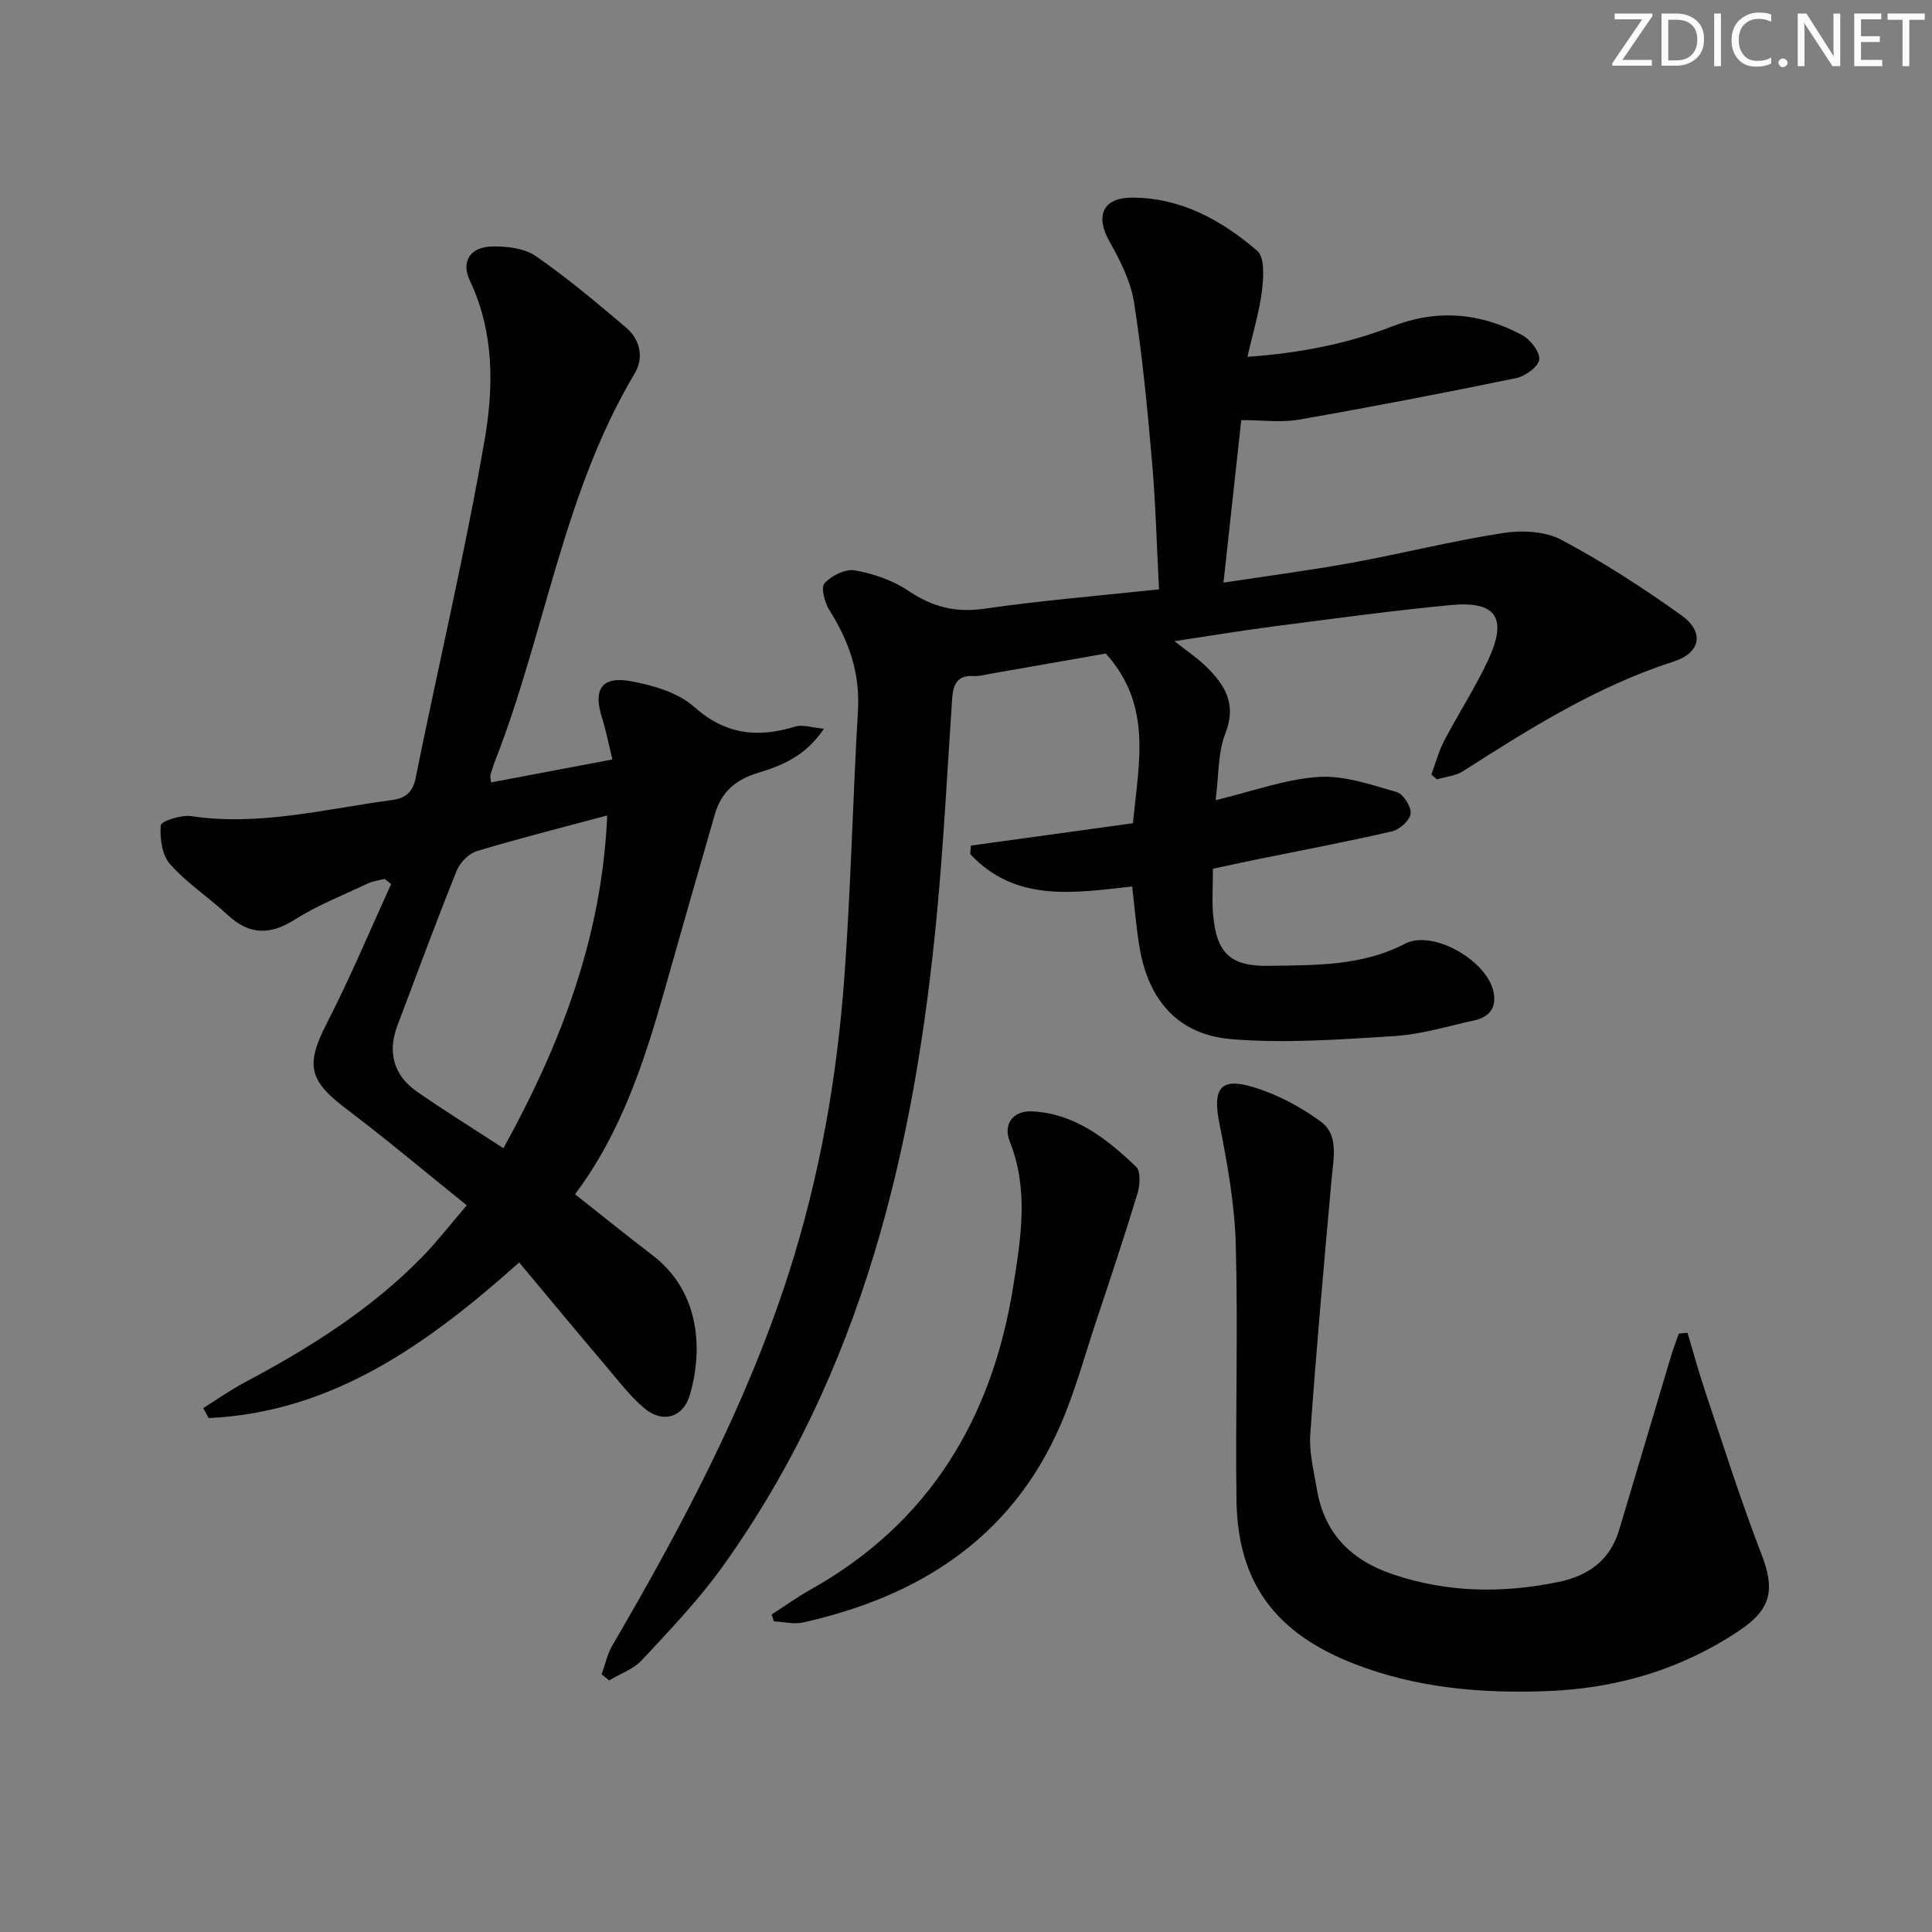 <svg enable-background="new 0 0 400 400" viewBox="0 0 400 400" xmlns="http://www.w3.org/2000/svg"><rect x="0" y="0" width="400" height="400" fill="#808080" stroke="none"/><g fill="#fafbfc"><path d="m342.2 3.2-6.3 9.2h6.1v1.2h-8.2v-.5l6.2-9.1h-5.7v-1.2h7.8v.4z"/><path d="m344 13.7v-10.9h3.1c1.6 0 3 .5 4.1 1.4 1.1 1 1.6 2.2 1.6 3.9s-.5 3-1.6 4-2.5 1.5-4.2 1.5h-3zm1.4-9.6v8.4h1.6c1.4 0 2.5-.4 3.2-1.1.8-.8 1.2-1.8 1.2-3.2s-.4-2.4-1.2-3.1-1.8-1-3.1-1z"/><path d="m356.3 2.8v10.9h-1.4v-10.9z"/><path d="m366.6 13.2c-.8.4-1.8.6-3 .6-1.6 0-2.8-.5-3.7-1.5s-1.4-2.3-1.4-3.9c0-1.7.5-3.2 1.6-4.2s2.4-1.6 4-1.6c1 0 1.9.1 2.6.4v1.5c-.8-.4-1.6-.6-2.6-.6-1.2 0-2.2.4-3 1.2s-1.1 1.9-1.1 3.3c0 1.3.4 2.3 1.1 3.1s1.6 1.1 2.8 1.1c1.1 0 2-.2 2.8-.7v1.3z"/><path d="m368.2 13c0-.3.1-.5.3-.6.2-.2.4-.3.6-.3.3 0 .5.1.7.3s.3.4.3.6-.1.5-.3.6c-.2.2-.4.3-.7.3s-.5-.1-.6-.3c-.2-.2-.3-.4-.3-.6z"/><path d="m381.1 13.7h-1.7l-5.5-8.4c-.2-.2-.3-.5-.4-.7 0 .2.1.8.1 1.5v7.6h-1.4v-10.9h1.8l5.3 8.3c.3.4.4.6.4.8 0-.3-.1-.8-.1-1.6v-7.5h1.4v10.9z"/><path d="m389.7 13.7h-5.8v-10.9h5.6v1.2h-4.2v3.5h3.9v1.2h-3.9v3.7h4.4z"/><path d="m398.4 4.1h-3.1v9.6h-1.4v-9.6h-3.1v-1.3h7.7v1.3z"/></g><path d="m201.02 175.07c11.24-1.55 22.48-3.1 33.55-4.63 1.14-12.4 4.13-24.28-5.62-35.13-7.08 1.24-15.5 2.72-23.92 4.19-1.14.2-2.3.54-3.43.47-3.39-.23-4.26 1.73-4.46 4.59-1 14.76-1.74 29.55-3.13 44.28-4.55 48.56-15.43 95.13-44.49 135.62-4.93 6.86-10.86 13.04-16.62 19.25-1.74 1.88-4.5 2.82-6.79 4.2-.52-.42-1.03-.85-1.55-1.27.72-1.98 1.16-4.13 2.2-5.93 14.34-24.58 27.69-49.61 36.46-76.85 6.5-20.19 10.12-40.92 11.63-61.99 1.31-18.24 1.72-36.53 2.78-54.79.45-7.69-1.84-14.32-5.87-20.68-1-1.58-1.86-4.74-1.06-5.63 1.42-1.59 4.34-3.03 6.3-2.68 3.83.68 7.83 2.05 11.04 4.21 4.94 3.33 9.75 4.6 15.75 3.73 11.81-1.71 23.74-2.68 36.17-4.01-.47-9.05-.69-17.67-1.43-26.24-.97-11.09-2.01-22.19-3.74-33.17-.69-4.39-2.88-8.7-5.1-12.64-2.93-5.22-1.43-9.02 4.62-9.05 10.12-.04 18.61 4.67 25.99 11.01 1.57 1.35 1.31 5.49.98 8.24-.53 4.35-1.85 8.6-3.01 13.71 11.07-.8 20.73-2.72 30.01-6.32s18.24-2.81 26.83 1.8c1.72.92 3.74 3.48 3.57 5.07-.15 1.47-2.88 3.46-4.76 3.85-14.95 3.08-29.95 5.97-44.99 8.6-3.68.64-7.56.1-11.94.1-1.17 10.72-2.38 21.73-3.68 33.65 9.06-1.39 17.87-2.53 26.59-4.12 10.45-1.91 20.78-4.53 31.27-6.15 3.91-.61 8.72-.39 12.09 1.4 8.62 4.58 16.88 9.93 24.83 15.61 4.8 3.43 4.12 7.76-1.6 9.6-15.88 5.12-29.75 13.85-43.62 22.72-1.52.97-3.57 1.12-5.37 1.66-.38-.33-.77-.66-1.15-.99.86-2.33 1.5-4.78 2.64-6.97 2.93-5.59 6.39-10.92 9.07-16.63 4.15-8.85 1.77-12.4-7.83-11.48-12.23 1.17-24.42 2.85-36.61 4.42-6.54.85-13.05 1.94-20.46 3.05 2.7 2.14 4.85 3.56 6.65 5.34 3.84 3.78 6.26 7.72 3.9 13.72-1.58 4.02-1.36 8.75-2.03 13.86 7.59-1.82 14.36-4.34 21.27-4.81 5.33-.36 10.9 1.61 16.2 3.12 1.37.39 3.05 3.01 2.91 4.44-.13 1.38-2.26 3.33-3.81 3.69-9.52 2.2-19.13 4.01-28.71 5.96-2.75.56-5.48 1.17-8.41 1.79 0 3.42-.24 6.58.05 9.7.73 7.86 3.65 10.54 11.54 10.41 9.59-.17 19.17.09 28.2-4.59 5.66-2.93 16.56 3.29 18.2 9.59.88 3.4-.55 5.56-3.88 6.29-5.5 1.21-11 2.9-16.57 3.25-11.24.7-22.61 1.56-33.77.63-10.94-.91-17.07-8.01-18.93-18.77-.73-4.22-1.05-8.52-1.57-12.83-12.02 1.33-24.14 3.36-33.53-6.72.04-.59.1-1.17.15-1.75z" fill="#010102"/><path d="m107.49 261.38c-19.02 16.97-38.63 31-64.28 32.22-.38-.69-.76-1.38-1.14-2.07 2.82-1.76 5.56-3.7 8.49-5.26 13.43-7.13 26.23-15.14 36.91-26.1 2.99-3.07 5.63-6.49 9.17-10.62-8.58-6.9-16.67-13.72-25.1-20.09-7.67-5.8-8.26-9.07-3.86-17.64 4.83-9.39 8.9-19.16 13.3-28.77-.45-.36-.9-.72-1.35-1.08-1.14.3-2.37.43-3.42.92-5.1 2.41-10.42 4.5-15.17 7.5-5.15 3.25-9.4 3.21-13.88-.94-3.9-3.62-8.45-6.6-11.95-10.54-1.67-1.87-2.14-5.36-1.93-8.03.06-.84 4.21-2.22 6.27-1.91 14.14 2.11 27.76-1.48 41.54-3.32 2.63-.35 4.31-1.37 4.95-4.51 4.72-23.4 10.25-46.65 14.31-70.16 1.87-10.85 1.98-22.22-3.06-32.85-1.9-4.01.06-7.02 4.62-7.1 3.02-.05 6.64.35 9 1.98 6.53 4.51 12.63 9.66 18.7 14.8 2.97 2.52 3.73 6.26 1.77 9.55-14.76 24.76-18.48 53.48-28.75 79.83-.42 1.08-.77 2.18-1.1 3.29-.08.28.05.61.14 1.51 8.25-1.56 16.44-3.11 25.12-4.75-.8-3.26-1.31-6-2.15-8.63-1.88-5.88-.09-8.69 5.99-7.57 4.6.84 9.78 2.36 13.13 5.34 6.53 5.81 13.2 6.41 20.96 4.03 1.45-.44 3.24.22 5.86.47-3.84 5.76-8.88 7.69-13.81 9.19-4.65 1.42-7.47 4.06-8.76 8.5-3.51 12.09-6.95 24.21-10.39 36.33-4.22 14.89-8.97 29.54-18.56 42.36 5.43 4.28 10.68 8.54 16.05 12.64 9.86 7.52 10.45 19.61 7.71 28.92-1.38 4.68-5.61 5.93-9.4 2.76-2.89-2.42-5.24-5.53-7.71-8.44-6.01-7.09-11.95-14.26-18.22-21.76zm-3.26-23.65c11.96-21.67 20.41-43.83 21.49-68.9-9.44 2.53-18.27 4.75-26.98 7.38-1.69.51-3.52 2.39-4.2 4.08-4.27 10.63-8.23 21.38-12.28 32.09-2.04 5.4-.79 10.23 4 13.58 5.7 3.98 11.63 7.63 17.97 11.77z" fill="#010102"/><path d="m349.38 275.93c1.21 4.04 2.31 8.11 3.65 12.11 3.79 11.27 7.37 22.64 11.66 33.73 2.82 7.29 2.07 11.35-4.46 15.74-12.19 8.19-25.64 12.12-40.27 12.63-13.58.47-26.79-.68-39.63-5.68-16.14-6.28-24.1-16.66-24.33-33.88-.24-17.64.34-35.3-.15-52.93-.23-8.39-1.75-16.8-3.39-25.06-1.42-7.15.11-9.6 6.96-7.53 4.97 1.5 9.84 4.07 14.03 7.15 3.74 2.74 2.65 7.44 2.27 11.64-1.6 17.69-3.18 35.38-4.44 53.09-.27 3.73.73 7.58 1.36 11.34 1.51 9.11 6.99 14.69 15.61 17.62 11.34 3.86 22.79 4.02 34.41 1.63 6.22-1.28 10.67-4.49 12.55-10.72 3.58-11.9 7.1-23.82 10.66-35.72.5-1.68 1.13-3.32 1.71-4.97.59-.08 1.2-.13 1.8-.19z" fill="#010102"/><path d="m159.77 334.26c2.69-1.74 5.3-3.62 8.09-5.18 24.64-13.81 37.58-35.54 41.92-62.77 1.58-9.9 3.26-19.99-.71-29.95-1.46-3.65.69-6.47 4.67-6.26 8.84.45 15.42 5.7 21.47 11.45 1 .94.82 3.84.29 5.56-2.68 8.85-5.62 17.62-8.54 26.4-2.41 7.24-4.41 14.67-7.45 21.64-10.17 23.32-29.22 35.38-53.22 40.76-1.91.43-4.05-.13-6.08-.23-.14-.48-.29-.95-.44-1.42z" fill="#010102"/></svg>